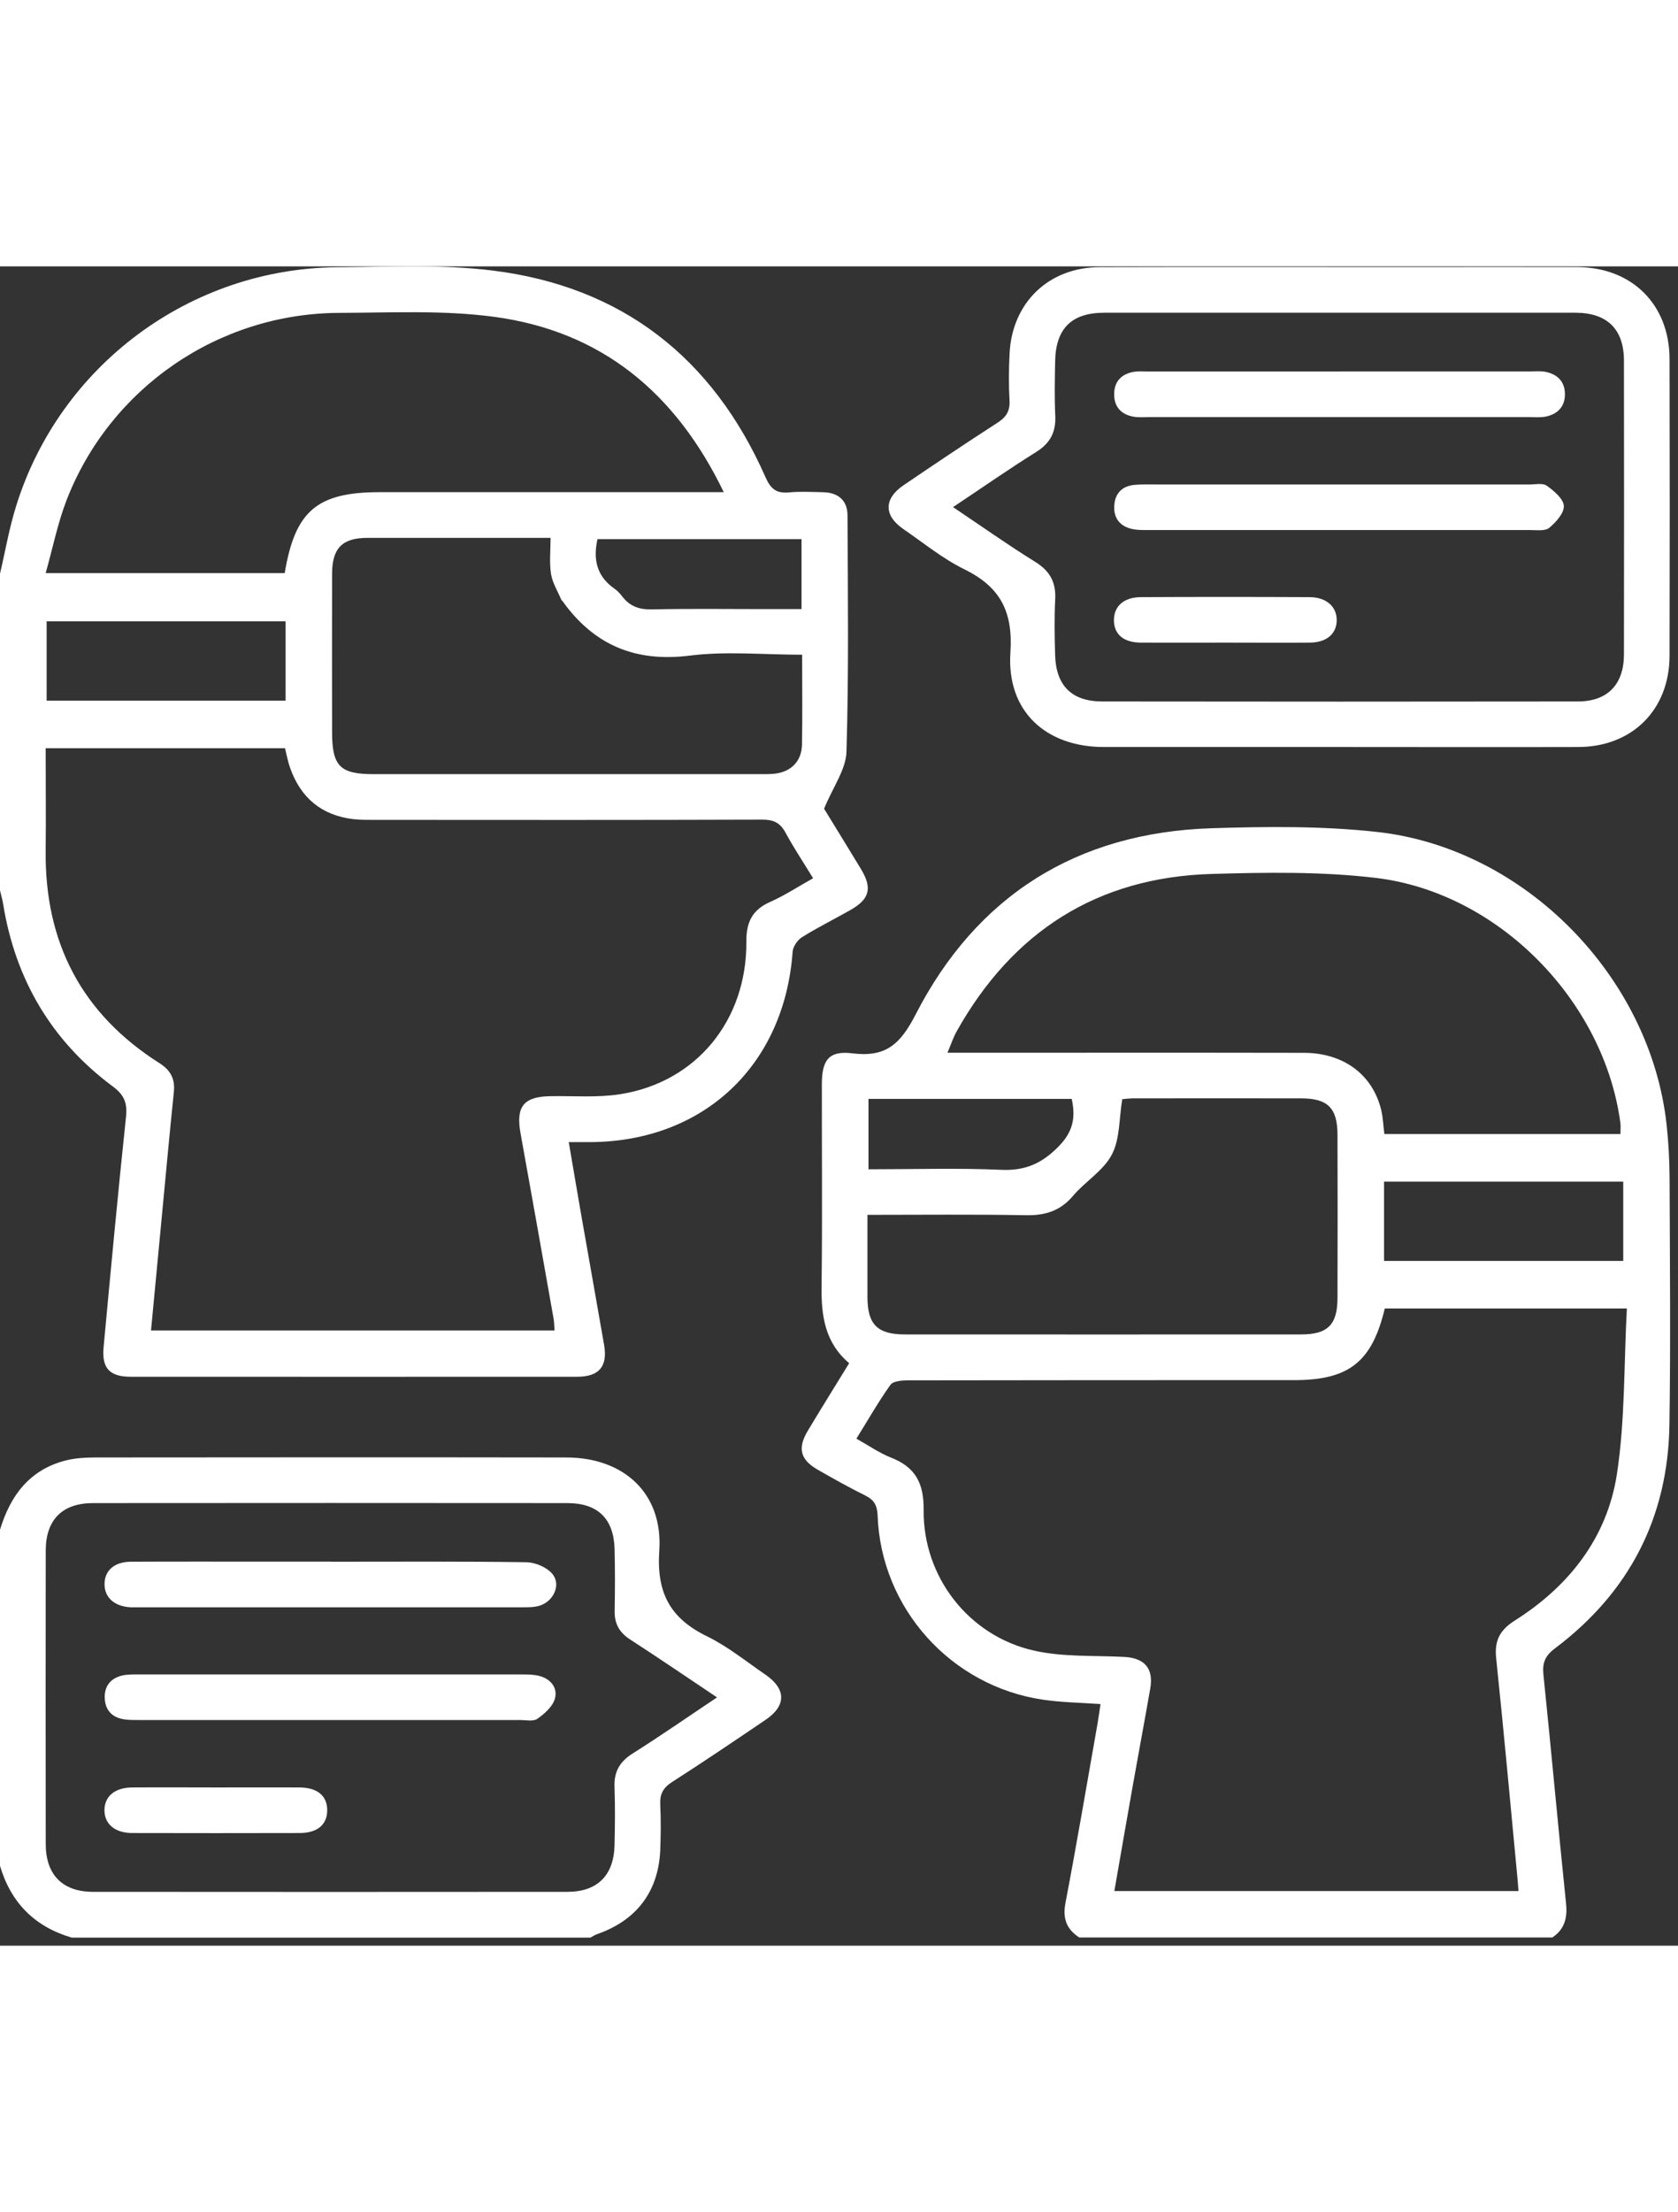 <svg width="145" height="191" viewBox="0 0 154 154" fill="none" xmlns="http://www.w3.org/2000/svg">
<rect x="0" y="0" width="154" height="154" fill="#333333" stroke="none"/>
<path d="M99.061 153.253C97.885 152.496 97.513 151.522 97.783 150.082C98.831 144.606 99.757 139.11 100.731 133.614C100.832 133.032 100.907 132.444 101.001 131.842C99.189 131.714 97.445 131.694 95.735 131.443C87.277 130.206 80.855 123.067 80.544 114.556C80.51 113.629 80.226 113.122 79.415 112.717C77.941 111.993 76.508 111.182 75.081 110.371C73.452 109.445 73.168 108.397 74.128 106.794C75.352 104.753 76.616 102.725 77.934 100.581C75.71 98.709 75.365 96.234 75.399 93.544C75.48 87.365 75.419 81.179 75.426 74.999C75.426 72.769 76.082 71.903 78.225 72.167C81.267 72.545 82.613 71.369 84.032 68.604C89.644 57.693 98.838 51.932 111.149 51.527C116.219 51.365 121.351 51.31 126.38 51.865C139.962 53.359 151.482 65.176 152.956 78.725C153.132 80.354 153.22 82.004 153.227 83.646C153.254 91.171 153.328 98.702 153.213 106.227C153.085 114.738 149.522 121.607 142.721 126.725C141.774 127.434 141.538 128.083 141.653 129.185C142.376 136.176 143.005 143.166 143.728 150.157C143.863 151.475 143.579 152.496 142.471 153.246H99.075L99.061 153.253ZM149.306 95.565H127.09C125.914 100.473 123.798 102.136 118.775 102.136C106.957 102.136 95.14 102.136 83.323 102.157C82.775 102.157 81.97 102.218 81.72 102.569C80.605 104.131 79.651 105.807 78.597 107.504C79.76 108.153 80.713 108.823 81.761 109.235C84.012 110.114 84.796 111.581 84.769 114.055C84.708 120.174 88.893 125.569 94.843 126.927C97.52 127.543 100.373 127.374 103.151 127.516C105.044 127.61 105.889 128.57 105.565 130.423C105.051 133.363 104.497 136.304 103.976 139.245C103.401 142.47 102.847 145.695 102.272 148.987H139.361C139.334 148.609 139.313 148.311 139.286 148.02C138.637 141.226 138.022 134.425 137.312 127.637C137.143 126.042 137.637 125.062 139.002 124.196C143.992 121.046 147.494 116.597 148.393 110.756C149.15 105.821 149.028 100.751 149.306 95.572V95.565ZM148.717 79.563C148.717 79.184 148.751 78.88 148.717 78.589C147.237 67.374 137.535 57.415 126.245 56.077C121.276 55.489 116.192 55.57 111.176 55.718C100.69 56.029 92.943 61.005 87.818 70.118C87.494 70.693 87.284 71.335 86.953 72.113C87.811 72.113 88.406 72.113 89.001 72.113C99.216 72.113 109.439 72.099 119.654 72.12C123.284 72.12 125.955 74.1 126.752 77.325C126.928 78.035 126.948 78.779 127.05 79.57H148.717V79.563ZM79.611 86.993C79.611 89.663 79.611 92.104 79.611 94.537C79.618 97.032 80.53 97.945 83.052 97.945C95.174 97.952 107.289 97.952 119.41 97.945C121.858 97.945 122.743 97.052 122.75 94.612C122.764 89.629 122.764 84.64 122.75 79.657C122.75 77.197 121.871 76.304 119.437 76.297C114.299 76.284 109.161 76.297 104.03 76.297C103.645 76.297 103.259 76.352 102.996 76.372C102.698 78.15 102.793 80.023 102.042 81.449C101.272 82.93 99.602 83.91 98.48 85.235C97.303 86.628 95.911 87.047 94.139 87.013C89.36 86.925 84.58 86.979 79.611 86.979V86.993ZM148.974 83.937H127.023V91.205H148.974V83.937ZM79.706 76.352V82.801C83.829 82.801 87.866 82.673 91.881 82.849C94.119 82.95 95.667 82.247 97.209 80.651C98.5 79.313 98.723 78.022 98.358 76.345H79.712L79.706 76.352Z" fill="white"/>
<path d="M0 28.184C0.487 26.115 0.845 23.999 1.481 21.977C5.496 9.071 17.476 0.175 30.99 0.08C35.723 0.046 40.503 -0.197 45.174 0.377C57.08 1.844 65.415 8.375 70.249 19.32C70.743 20.443 71.27 20.835 72.426 20.727C73.467 20.632 74.522 20.686 75.563 20.713C76.928 20.747 77.774 21.47 77.78 22.822C77.814 30.049 77.902 37.283 77.686 44.504C77.638 46.14 76.448 47.742 75.63 49.736C76.57 51.264 77.794 53.252 79.004 55.246C80.079 57.017 79.822 58.025 78.037 59.032C76.563 59.864 75.042 60.621 73.609 61.513C73.197 61.77 72.778 62.372 72.744 62.845C72 73.236 64.624 80.226 54.247 80.308C53.652 80.308 53.064 80.308 52.198 80.308C52.617 82.741 52.996 85.02 53.395 87.291C54.071 91.165 54.774 95.039 55.443 98.913C55.781 100.88 54.984 101.826 52.969 101.826C39.306 101.833 25.65 101.833 11.986 101.826C10.073 101.826 9.33 101.049 9.505 99.142C10.161 92.098 10.817 85.053 11.561 78.022C11.696 76.745 11.432 76.001 10.344 75.197C4.726 71.025 1.413 65.4 0.291 58.491C0.223 58.065 0.095 57.639 0 57.22C0 47.546 0 37.871 0 28.197L0 28.184ZM50.894 97.574C50.86 97.128 50.86 96.824 50.812 96.533C49.805 90.847 48.798 85.162 47.77 79.483C47.331 77.042 48.061 76.136 50.515 76.096C52.658 76.062 54.835 76.244 56.931 75.913C63.887 74.818 68.545 69.166 68.498 61.932C68.484 60.154 69.025 59.019 70.668 58.288C72.013 57.693 73.257 56.875 74.623 56.111C73.717 54.631 72.838 53.306 72.081 51.913C71.588 51.007 70.966 50.73 69.945 50.737C58.134 50.777 46.317 50.764 34.499 50.757C33.803 50.757 33.1 50.771 32.41 50.69C29.503 50.338 27.59 48.729 26.623 45.984C26.413 45.396 26.305 44.767 26.157 44.186H4.192C4.192 47.363 4.225 50.446 4.192 53.522C4.083 61.98 7.484 68.544 14.664 73.087C15.664 73.723 16.077 74.527 15.955 75.71C15.549 79.672 15.184 83.641 14.806 87.609C14.488 90.908 14.177 94.207 13.859 97.581H50.9L50.894 97.574ZM66.423 20.706C61.994 11.539 55.153 5.935 45.323 4.623C40.665 4.001 35.878 4.251 31.146 4.265C20.065 4.298 10.1 11.14 6.105 21.45C5.294 23.553 4.847 25.797 4.192 28.13H26.13C27.076 22.417 29.111 20.706 34.851 20.706C42.179 20.706 49.501 20.706 56.829 20.706C59.912 20.706 63.002 20.706 66.423 20.706ZM73.616 35.613C70.053 35.613 66.625 35.275 63.299 35.695C58.283 36.323 54.497 34.714 51.617 30.685C51.59 30.644 51.529 30.617 51.516 30.577C51.184 29.786 50.697 29.022 50.569 28.197C50.407 27.149 50.529 26.054 50.529 24.898C44.775 24.898 39.245 24.898 33.722 24.898C31.416 24.898 30.483 25.838 30.477 28.184C30.463 33.017 30.477 37.851 30.477 42.678C30.477 45.842 31.193 46.566 34.317 46.566C46.127 46.566 57.938 46.566 69.742 46.566C70.188 46.566 70.641 46.572 71.087 46.525C72.581 46.363 73.569 45.396 73.602 43.875C73.656 41.191 73.616 38.507 73.616 35.607V35.613ZM26.204 32.551H4.279V39.825H26.211V32.551H26.204ZM73.562 25.013H54.835C54.402 26.933 54.808 28.447 56.383 29.549C56.667 29.745 56.91 30.009 57.12 30.286C57.816 31.185 58.682 31.483 59.831 31.456C63.259 31.381 66.693 31.429 70.127 31.429H73.562V25.013Z" fill="white"/>
<path d="M0 115.853C0.953 112.709 2.731 110.323 6.078 109.491C6.936 109.282 7.849 109.228 8.741 109.228C23.148 109.214 37.555 109.207 51.962 109.228C57.255 109.228 60.859 112.52 60.507 117.773C60.243 121.647 61.501 123.979 64.888 125.629C66.794 126.562 68.491 127.941 70.256 129.151C72.162 130.463 72.176 131.99 70.269 133.282C67.423 135.208 64.577 137.135 61.683 138.988C60.859 139.515 60.548 140.096 60.595 141.056C60.663 142.449 60.649 143.848 60.595 145.241C60.426 149.041 58.418 151.677 54.815 152.935C54.592 153.009 54.395 153.151 54.186 153.259H6.585C3.191 152.265 1.001 150.068 0 146.674V115.853ZM65.801 131.227C63.042 129.381 60.453 127.616 57.83 125.919C56.85 125.284 56.39 124.479 56.41 123.317C56.444 121.424 56.451 119.524 56.403 117.631C56.329 114.852 54.876 113.419 52.083 113.412C37.569 113.399 23.06 113.399 8.545 113.412C5.713 113.412 4.205 114.94 4.198 117.759C4.185 126.738 4.185 135.709 4.198 144.687C4.198 147.492 5.746 149.061 8.539 149.061C23.053 149.074 37.562 149.074 52.077 149.061C54.815 149.061 56.322 147.567 56.397 144.822C56.444 143.03 56.458 141.232 56.397 139.441C56.343 138.041 56.877 137.122 58.066 136.371C60.629 134.756 63.117 133.025 65.801 131.233V131.227Z" fill="white"/>
<path d="M122.856 44.077C115.676 44.077 108.496 44.077 101.317 44.077C95.962 44.077 92.373 40.778 92.731 35.417C92.981 31.665 91.805 29.4 88.512 27.784C86.518 26.804 84.753 25.357 82.901 24.086C81.096 22.842 81.103 21.301 82.942 20.057C85.788 18.13 88.641 16.21 91.527 14.351C92.332 13.837 92.704 13.283 92.65 12.303C92.569 10.863 92.582 9.409 92.656 7.969C92.893 3.318 96.253 0.086 100.911 0.073C110.383 0.046 119.861 0.066 129.333 0.066C134.471 0.066 139.602 0.052 144.74 0.066C149.77 0.079 153.218 3.494 153.224 8.503C153.245 17.576 153.245 26.648 153.224 35.721C153.211 40.663 149.79 44.07 144.841 44.077C137.513 44.097 130.184 44.077 122.856 44.077ZM87.458 22.072C90.06 23.816 92.494 25.54 95.023 27.108C96.375 27.947 96.929 28.994 96.841 30.563C96.753 32.253 96.787 33.95 96.835 35.647C96.909 38.432 98.356 39.892 101.127 39.899C115.69 39.919 130.252 39.919 144.814 39.899C147.539 39.899 149.033 38.337 149.04 35.586C149.053 26.608 149.053 17.637 149.04 8.659C149.04 5.765 147.505 4.257 144.591 4.251C130.178 4.244 115.764 4.251 101.351 4.251C98.335 4.251 96.882 5.704 96.835 8.746C96.807 10.389 96.767 12.039 96.848 13.682C96.922 15.182 96.395 16.21 95.097 17.021C92.562 18.603 90.115 20.314 87.464 22.078L87.458 22.072Z" fill="white"/>
<path d="M30.383 118.789C36.359 118.789 42.335 118.748 48.312 118.836C49.13 118.849 50.191 119.296 50.698 119.911C51.53 120.911 50.779 122.48 49.461 122.838C48.947 122.98 48.379 122.967 47.838 122.967C36.136 122.967 24.433 122.967 12.731 122.967C12.48 122.967 12.23 122.973 11.987 122.967C10.513 122.892 9.587 122.074 9.594 120.844C9.594 119.6 10.493 118.795 12.014 118.789C16.395 118.768 20.776 118.782 25.163 118.782C26.908 118.782 28.652 118.782 30.389 118.782L30.383 118.789Z" fill="white"/>
<path d="M30.216 133.304C24.442 133.304 18.662 133.304 12.889 133.304C12.388 133.304 11.888 133.317 11.401 133.243C10.245 133.074 9.623 132.344 9.61 131.215C9.596 130.14 10.211 129.437 11.266 129.213C11.746 129.112 12.253 129.126 12.753 129.126C24.456 129.126 36.158 129.126 47.861 129.126C48.402 129.126 48.97 129.126 49.49 129.261C50.552 129.538 51.207 130.363 50.923 131.357C50.721 132.073 49.977 132.729 49.314 133.195C48.936 133.459 48.253 133.304 47.705 133.304C41.878 133.304 36.05 133.304 30.229 133.304H30.216Z" fill="white"/>
<path d="M19.882 139.489C22.418 139.489 24.953 139.476 27.495 139.489C29.131 139.503 30.023 140.253 30.03 141.565C30.037 142.883 29.144 143.661 27.515 143.668C22.39 143.681 17.266 143.681 12.148 143.668C10.553 143.668 9.599 142.856 9.586 141.592C9.579 140.314 10.533 139.503 12.121 139.489C14.71 139.469 17.293 139.489 19.882 139.489Z" fill="white"/>
<path d="M123.016 9.632C128.843 9.632 134.671 9.632 140.498 9.632C140.945 9.632 141.404 9.585 141.837 9.672C142.946 9.889 143.629 10.585 143.622 11.734C143.622 12.884 142.926 13.573 141.817 13.783C141.337 13.871 140.823 13.823 140.323 13.823C128.715 13.823 117.114 13.823 105.506 13.823C105.006 13.823 104.498 13.871 104.018 13.783C102.896 13.58 102.247 12.884 102.254 11.721C102.254 10.558 102.916 9.875 104.039 9.672C104.471 9.598 104.931 9.639 105.377 9.639C111.252 9.639 117.134 9.639 123.009 9.639L123.016 9.632Z" fill="white"/>
<path d="M122.997 20.002C128.784 20.002 134.571 20.002 140.351 20.002C140.899 20.002 141.588 19.846 141.96 20.116C142.616 20.59 143.481 21.306 143.522 21.962C143.562 22.625 142.798 23.463 142.183 23.977C141.805 24.288 141.041 24.18 140.446 24.18C128.777 24.186 117.101 24.186 105.433 24.18C104.939 24.18 104.425 24.193 103.945 24.092C102.81 23.862 102.201 23.118 102.262 21.969C102.316 20.82 102.985 20.13 104.148 20.035C104.845 19.974 105.541 20.002 106.244 20.002C111.828 20.002 117.419 20.002 123.003 20.002H122.997Z" fill="white"/>
<path d="M112.454 34.504C109.864 34.504 107.282 34.518 104.693 34.504C103.138 34.49 102.272 33.774 102.232 32.516C102.191 31.212 103.111 30.34 104.686 30.333C109.858 30.306 115.03 30.306 120.201 30.333C121.756 30.34 122.723 31.245 122.676 32.516C122.635 33.733 121.716 34.497 120.201 34.504C117.612 34.524 115.03 34.504 112.44 34.504H112.454Z" fill="white"/>
</svg>
